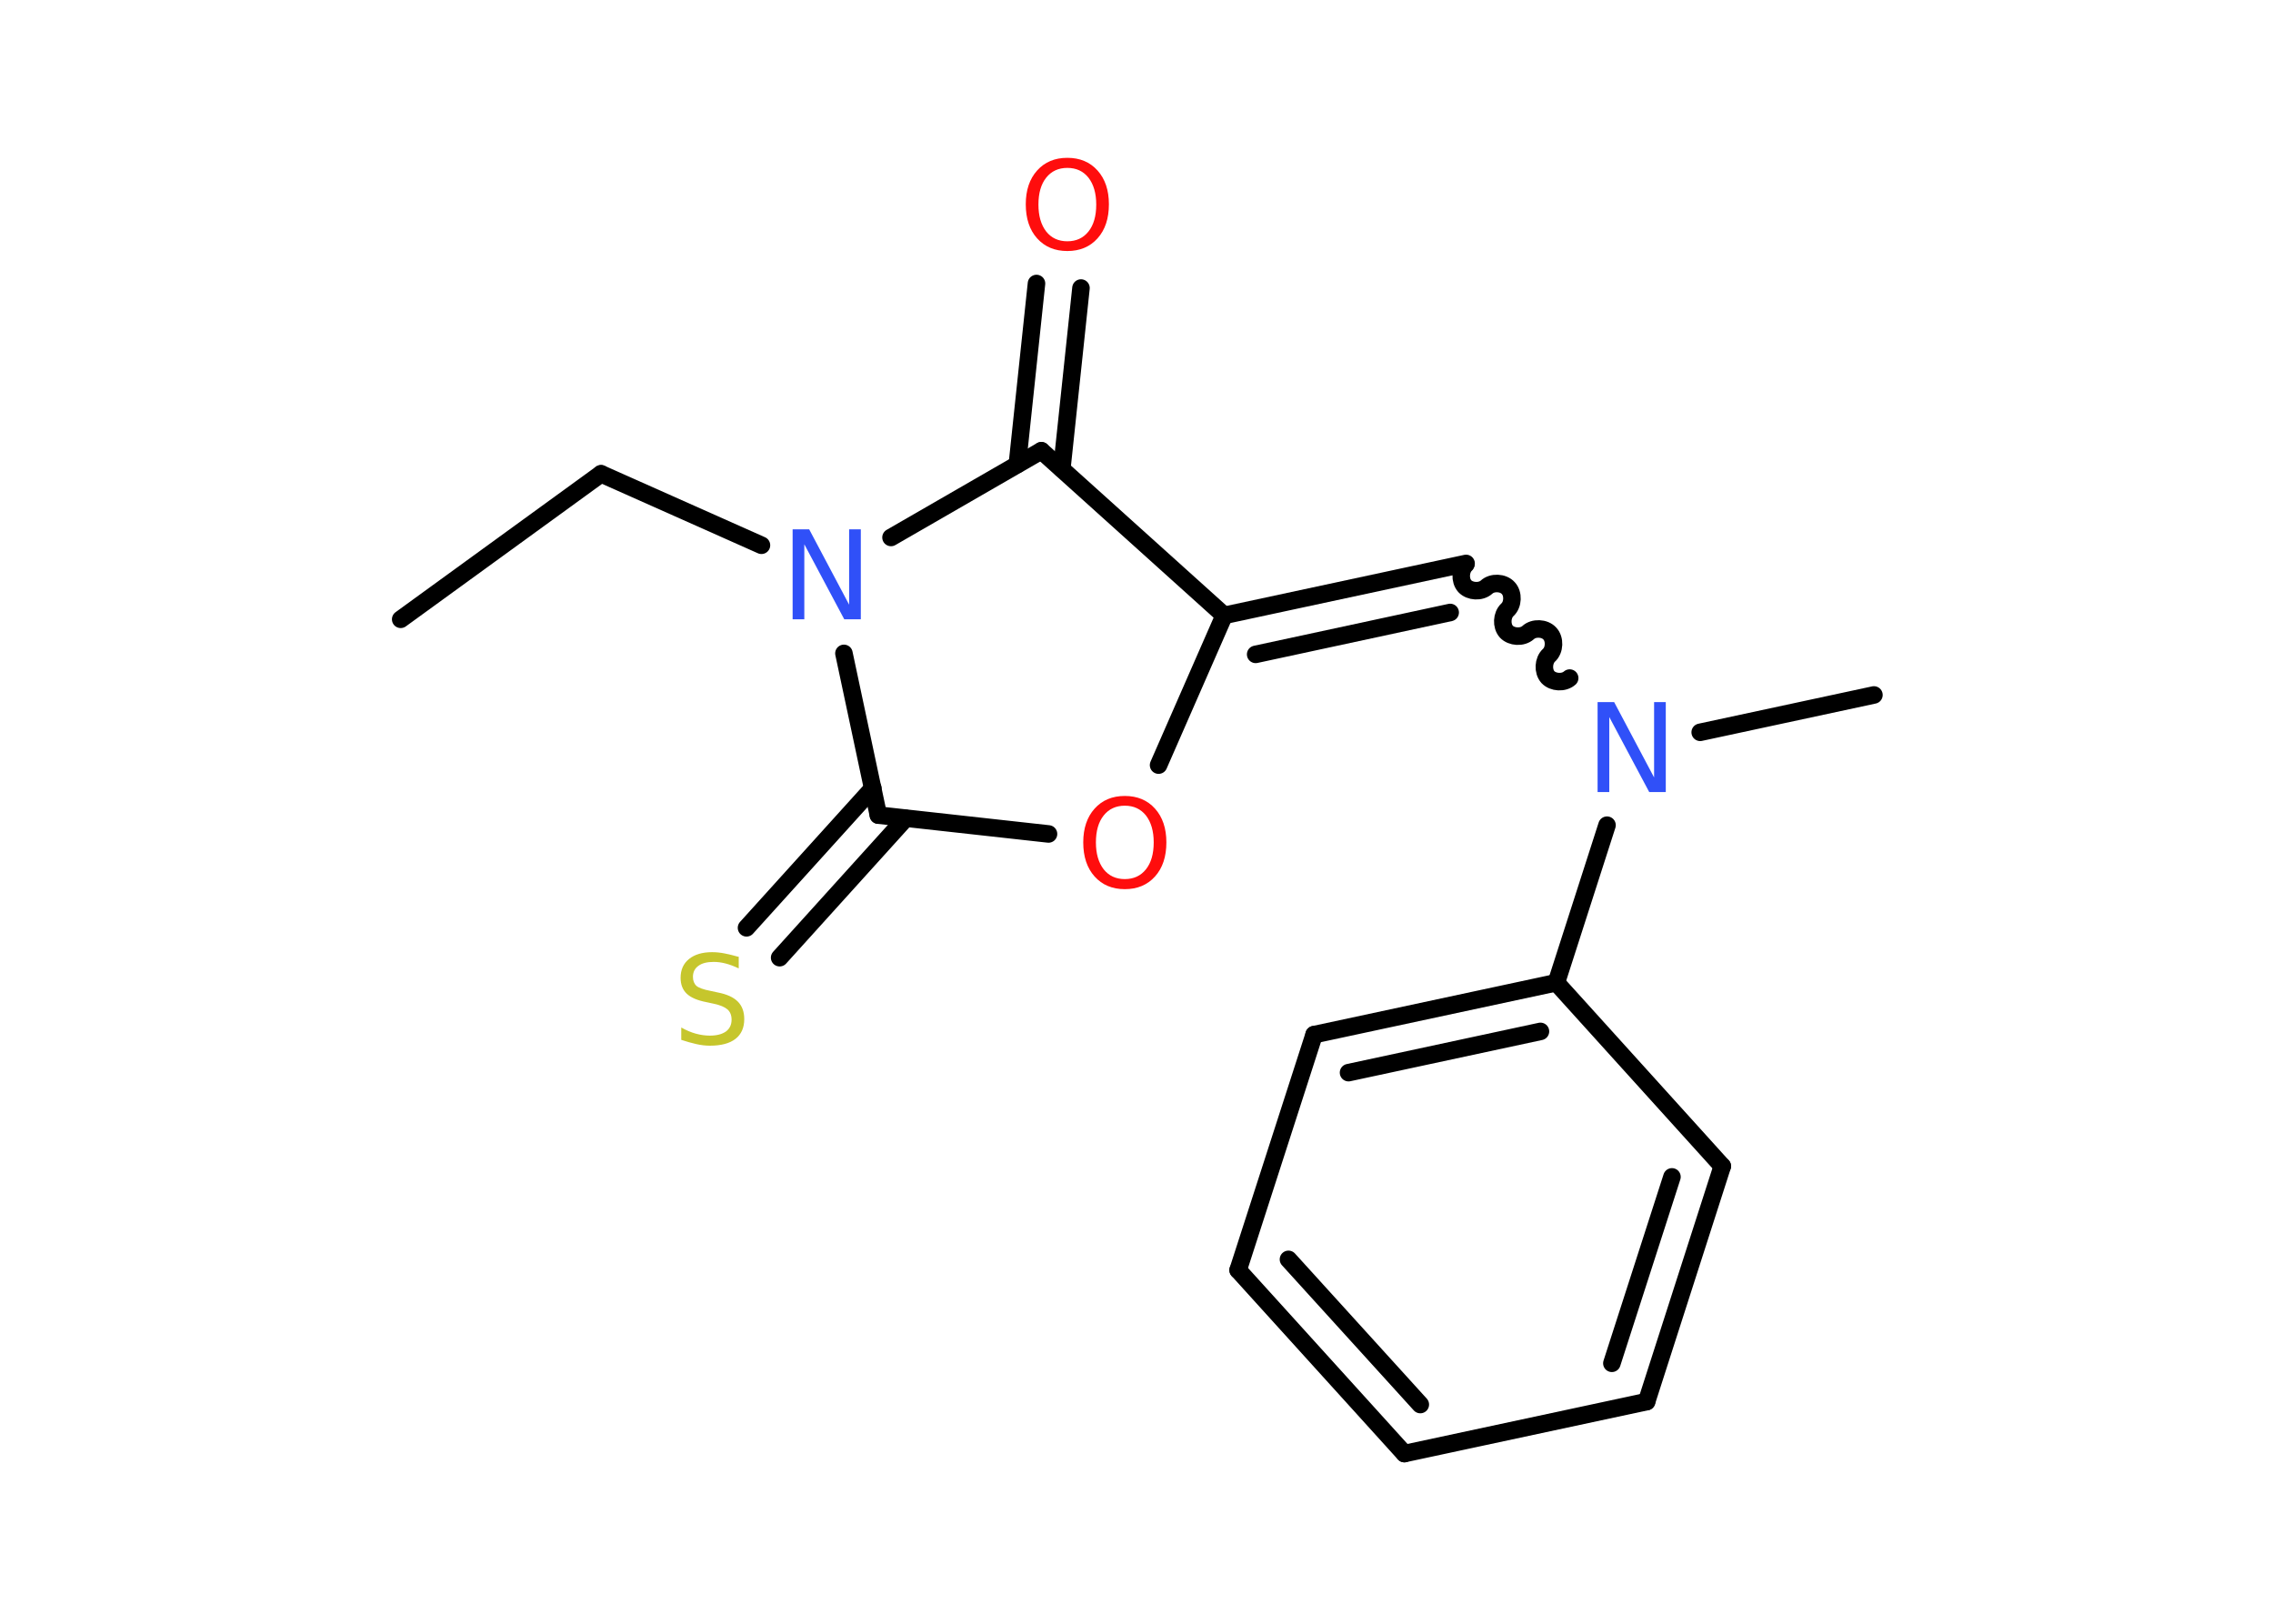 <?xml version='1.0' encoding='UTF-8'?>
<!DOCTYPE svg PUBLIC "-//W3C//DTD SVG 1.1//EN" "http://www.w3.org/Graphics/SVG/1.1/DTD/svg11.dtd">
<svg version='1.2' xmlns='http://www.w3.org/2000/svg' xmlns:xlink='http://www.w3.org/1999/xlink' width='70.0mm' height='50.0mm' viewBox='0 0 70.0 50.0'>
  <desc>Generated by the Chemistry Development Kit (http://github.com/cdk)</desc>
  <g stroke-linecap='round' stroke-linejoin='round' stroke='#000000' stroke-width='.54' fill='#FF0D0D'>
    <rect x='.0' y='.0' width='70.0' height='50.0' fill='#FFFFFF' stroke='none'/>
    <g id='mol1' class='mol'>
      <line id='mol1bnd1' class='bond' x1='12.34' y1='19.07' x2='18.51' y2='14.59'/>
      <line id='mol1bnd2' class='bond' x1='18.51' y1='14.59' x2='23.45' y2='16.79'/>
      <line id='mol1bnd3' class='bond' x1='27.44' y1='16.55' x2='32.07' y2='13.88'/>
      <g id='mol1bnd4' class='bond'>
        <line x1='31.33' y1='14.3' x2='31.92' y2='8.73'/>
        <line x1='32.7' y1='14.44' x2='33.29' y2='8.87'/>
      </g>
      <line id='mol1bnd5' class='bond' x1='32.07' y1='13.88' x2='37.7' y2='18.95'/>
      <g id='mol1bnd6' class='bond'>
        <line x1='45.15' y1='17.35' x2='37.7' y2='18.95'/>
        <line x1='44.66' y1='18.86' x2='38.67' y2='20.15'/>
      </g>
      <path id='mol1bnd7' class='bond' d='M48.34 20.88c-.18 .16 -.51 .14 -.67 -.03c-.16 -.18 -.14 -.51 .03 -.67c.18 -.16 .19 -.5 .03 -.67c-.16 -.18 -.5 -.19 -.67 -.03c-.18 .16 -.51 .14 -.67 -.03c-.16 -.18 -.14 -.51 .03 -.67c.18 -.16 .19 -.5 .03 -.67c-.16 -.18 -.5 -.19 -.67 -.03c-.18 .16 -.51 .14 -.67 -.03c-.16 -.18 -.14 -.51 .03 -.67' fill='none' stroke='#000000' stroke-width='.54'/>
      <line id='mol1bnd8' class='bond' x1='52.36' y1='22.55' x2='57.71' y2='21.4'/>
      <line id='mol1bnd9' class='bond' x1='49.49' y1='25.41' x2='47.93' y2='30.26'/>
      <g id='mol1bnd10' class='bond'>
        <line x1='47.93' y1='30.26' x2='40.47' y2='31.86'/>
        <line x1='47.44' y1='31.76' x2='41.53' y2='33.03'/>
      </g>
      <line id='mol1bnd11' class='bond' x1='40.47' y1='31.86' x2='38.13' y2='39.11'/>
      <g id='mol1bnd12' class='bond'>
        <line x1='38.13' y1='39.11' x2='43.25' y2='44.76'/>
        <line x1='39.68' y1='38.78' x2='43.74' y2='43.25'/>
      </g>
      <line id='mol1bnd13' class='bond' x1='43.25' y1='44.76' x2='50.71' y2='43.16'/>
      <g id='mol1bnd14' class='bond'>
        <line x1='50.71' y1='43.16' x2='53.04' y2='35.91'/>
        <line x1='49.64' y1='41.98' x2='51.49' y2='36.24'/>
      </g>
      <line id='mol1bnd15' class='bond' x1='47.93' y1='30.26' x2='53.04' y2='35.91'/>
      <line id='mol1bnd16' class='bond' x1='37.7' y1='18.95' x2='35.68' y2='23.56'/>
      <line id='mol1bnd17' class='bond' x1='32.29' y1='25.68' x2='27.05' y2='25.1'/>
      <line id='mol1bnd18' class='bond' x1='25.99' y1='20.12' x2='27.05' y2='25.1'/>
      <g id='mol1bnd19' class='bond'>
        <line x1='27.89' y1='25.2' x2='24.01' y2='29.49'/>
        <line x1='26.88' y1='24.27' x2='22.99' y2='28.57'/>
      </g>
      <path id='mol1atm3' class='atom' d='M24.42 16.3h.5l1.23 2.32v-2.32h.36v2.77h-.51l-1.23 -2.31v2.31h-.36v-2.77z' stroke='none' fill='#3050F8'/>
      <path id='mol1atm5' class='atom' d='M32.87 5.17q-.41 .0 -.65 .3q-.24 .3 -.24 .83q.0 .52 .24 .83q.24 .3 .65 .3q.41 .0 .65 -.3q.24 -.3 .24 -.83q.0 -.52 -.24 -.83q-.24 -.3 -.65 -.3zM32.87 4.86q.58 .0 .93 .39q.35 .39 .35 1.04q.0 .66 -.35 1.05q-.35 .39 -.93 .39q-.58 .0 -.93 -.39q-.35 -.39 -.35 -1.05q.0 -.65 .35 -1.04q.35 -.39 .93 -.39z' stroke='none'/>
      <path id='mol1atm8' class='atom' d='M49.21 21.62h.5l1.23 2.32v-2.32h.36v2.77h-.51l-1.23 -2.31v2.31h-.36v-2.77z' stroke='none' fill='#3050F8'/>
      <path id='mol1atm16' class='atom' d='M34.64 24.81q-.41 .0 -.65 .3q-.24 .3 -.24 .83q.0 .52 .24 .83q.24 .3 .65 .3q.41 .0 .65 -.3q.24 -.3 .24 -.83q.0 -.52 -.24 -.83q-.24 -.3 -.65 -.3zM34.64 24.51q.58 .0 .93 .39q.35 .39 .35 1.04q.0 .66 -.35 1.05q-.35 .39 -.93 .39q-.58 .0 -.93 -.39q-.35 -.39 -.35 -1.05q.0 -.65 .35 -1.04q.35 -.39 .93 -.39z' stroke='none'/>
      <path id='mol1atm18' class='atom' d='M22.75 29.46v.36q-.21 -.1 -.4 -.15q-.19 -.05 -.37 -.05q-.31 .0 -.47 .12q-.17 .12 -.17 .34q.0 .18 .11 .28q.11 .09 .42 .15l.23 .05q.42 .08 .62 .28q.2 .2 .2 .54q.0 .4 -.27 .61q-.27 .21 -.79 .21q-.2 .0 -.42 -.05q-.22 -.05 -.46 -.13v-.38q.23 .13 .45 .19q.22 .06 .43 .06q.32 .0 .5 -.13q.17 -.13 .17 -.36q.0 -.21 -.13 -.32q-.13 -.11 -.41 -.17l-.23 -.05q-.42 -.08 -.61 -.26q-.19 -.18 -.19 -.49q.0 -.37 .26 -.58q.26 -.21 .71 -.21q.19 .0 .39 .04q.2 .04 .41 .1z' stroke='none' fill='#C6C62C'/>
    </g>
  </g>
</svg>
